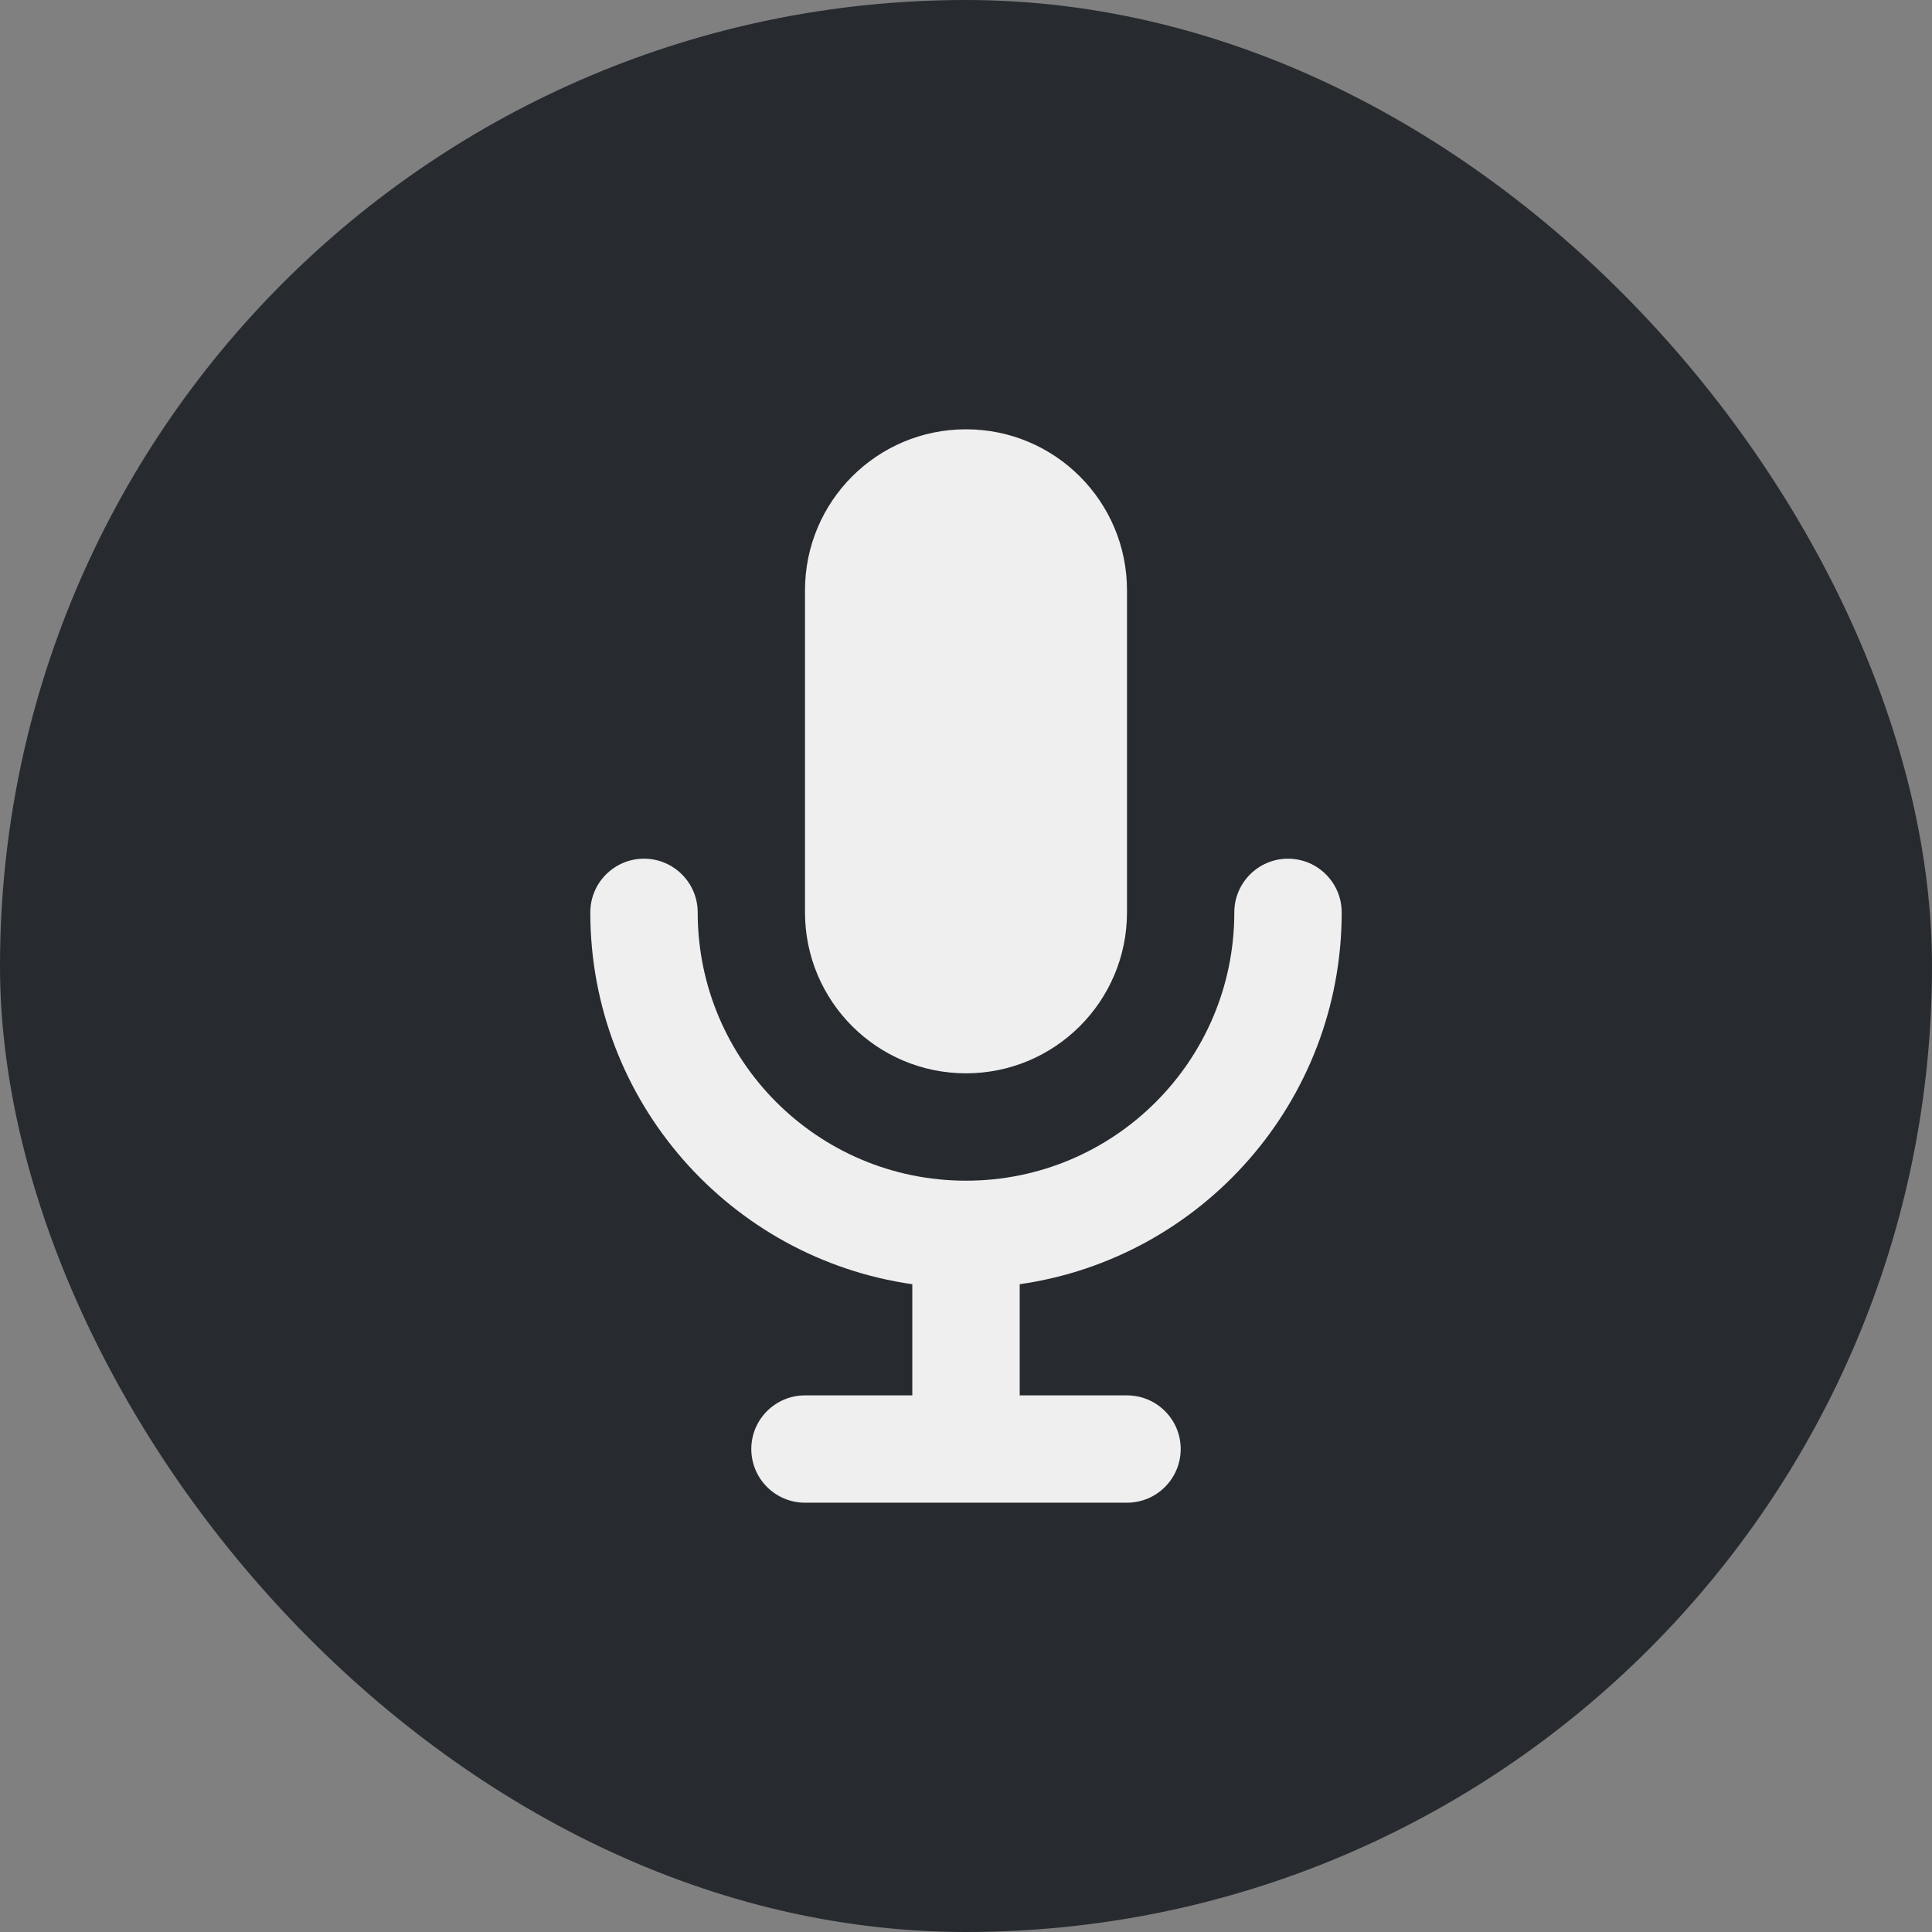<svg width="24" height="24" viewBox="0 0 24 24" fill="none" xmlns="http://www.w3.org/2000/svg">
<rect x="0" y="0" width="24" height="24" fill="#808080" stroke="none"/>
<rect width="24" height="24" rx="12" fill="#272B30"/>
<path d="M10 7.333C10 6.228 10.895 5.333 12 5.333C13.105 5.333 14 6.228 14 7.333V11.333C14 12.438 13.105 13.333 12 13.333C10.895 13.333 10 12.438 10 11.333V7.333Z" fill="#EFEFEF"/>
<path d="M8.667 11.334C8.667 10.966 8.368 10.667 8 10.667C7.632 10.667 7.333 10.966 7.333 11.334C7.333 13.685 9.072 15.63 11.333 15.953V17.334H10C9.632 17.334 9.333 17.632 9.333 18C9.333 18.369 9.632 18.667 10 18.667H14C14.368 18.667 14.667 18.369 14.667 18C14.667 17.632 14.368 17.334 14 17.334H12.667V15.953C14.928 15.63 16.667 13.685 16.667 11.334C16.667 10.966 16.368 10.667 16 10.667C15.632 10.667 15.333 10.966 15.333 11.334C15.333 13.175 13.841 14.667 12 14.667C10.159 14.667 8.667 13.175 8.667 11.334Z" fill="#EFEFEF"/>
</svg>
